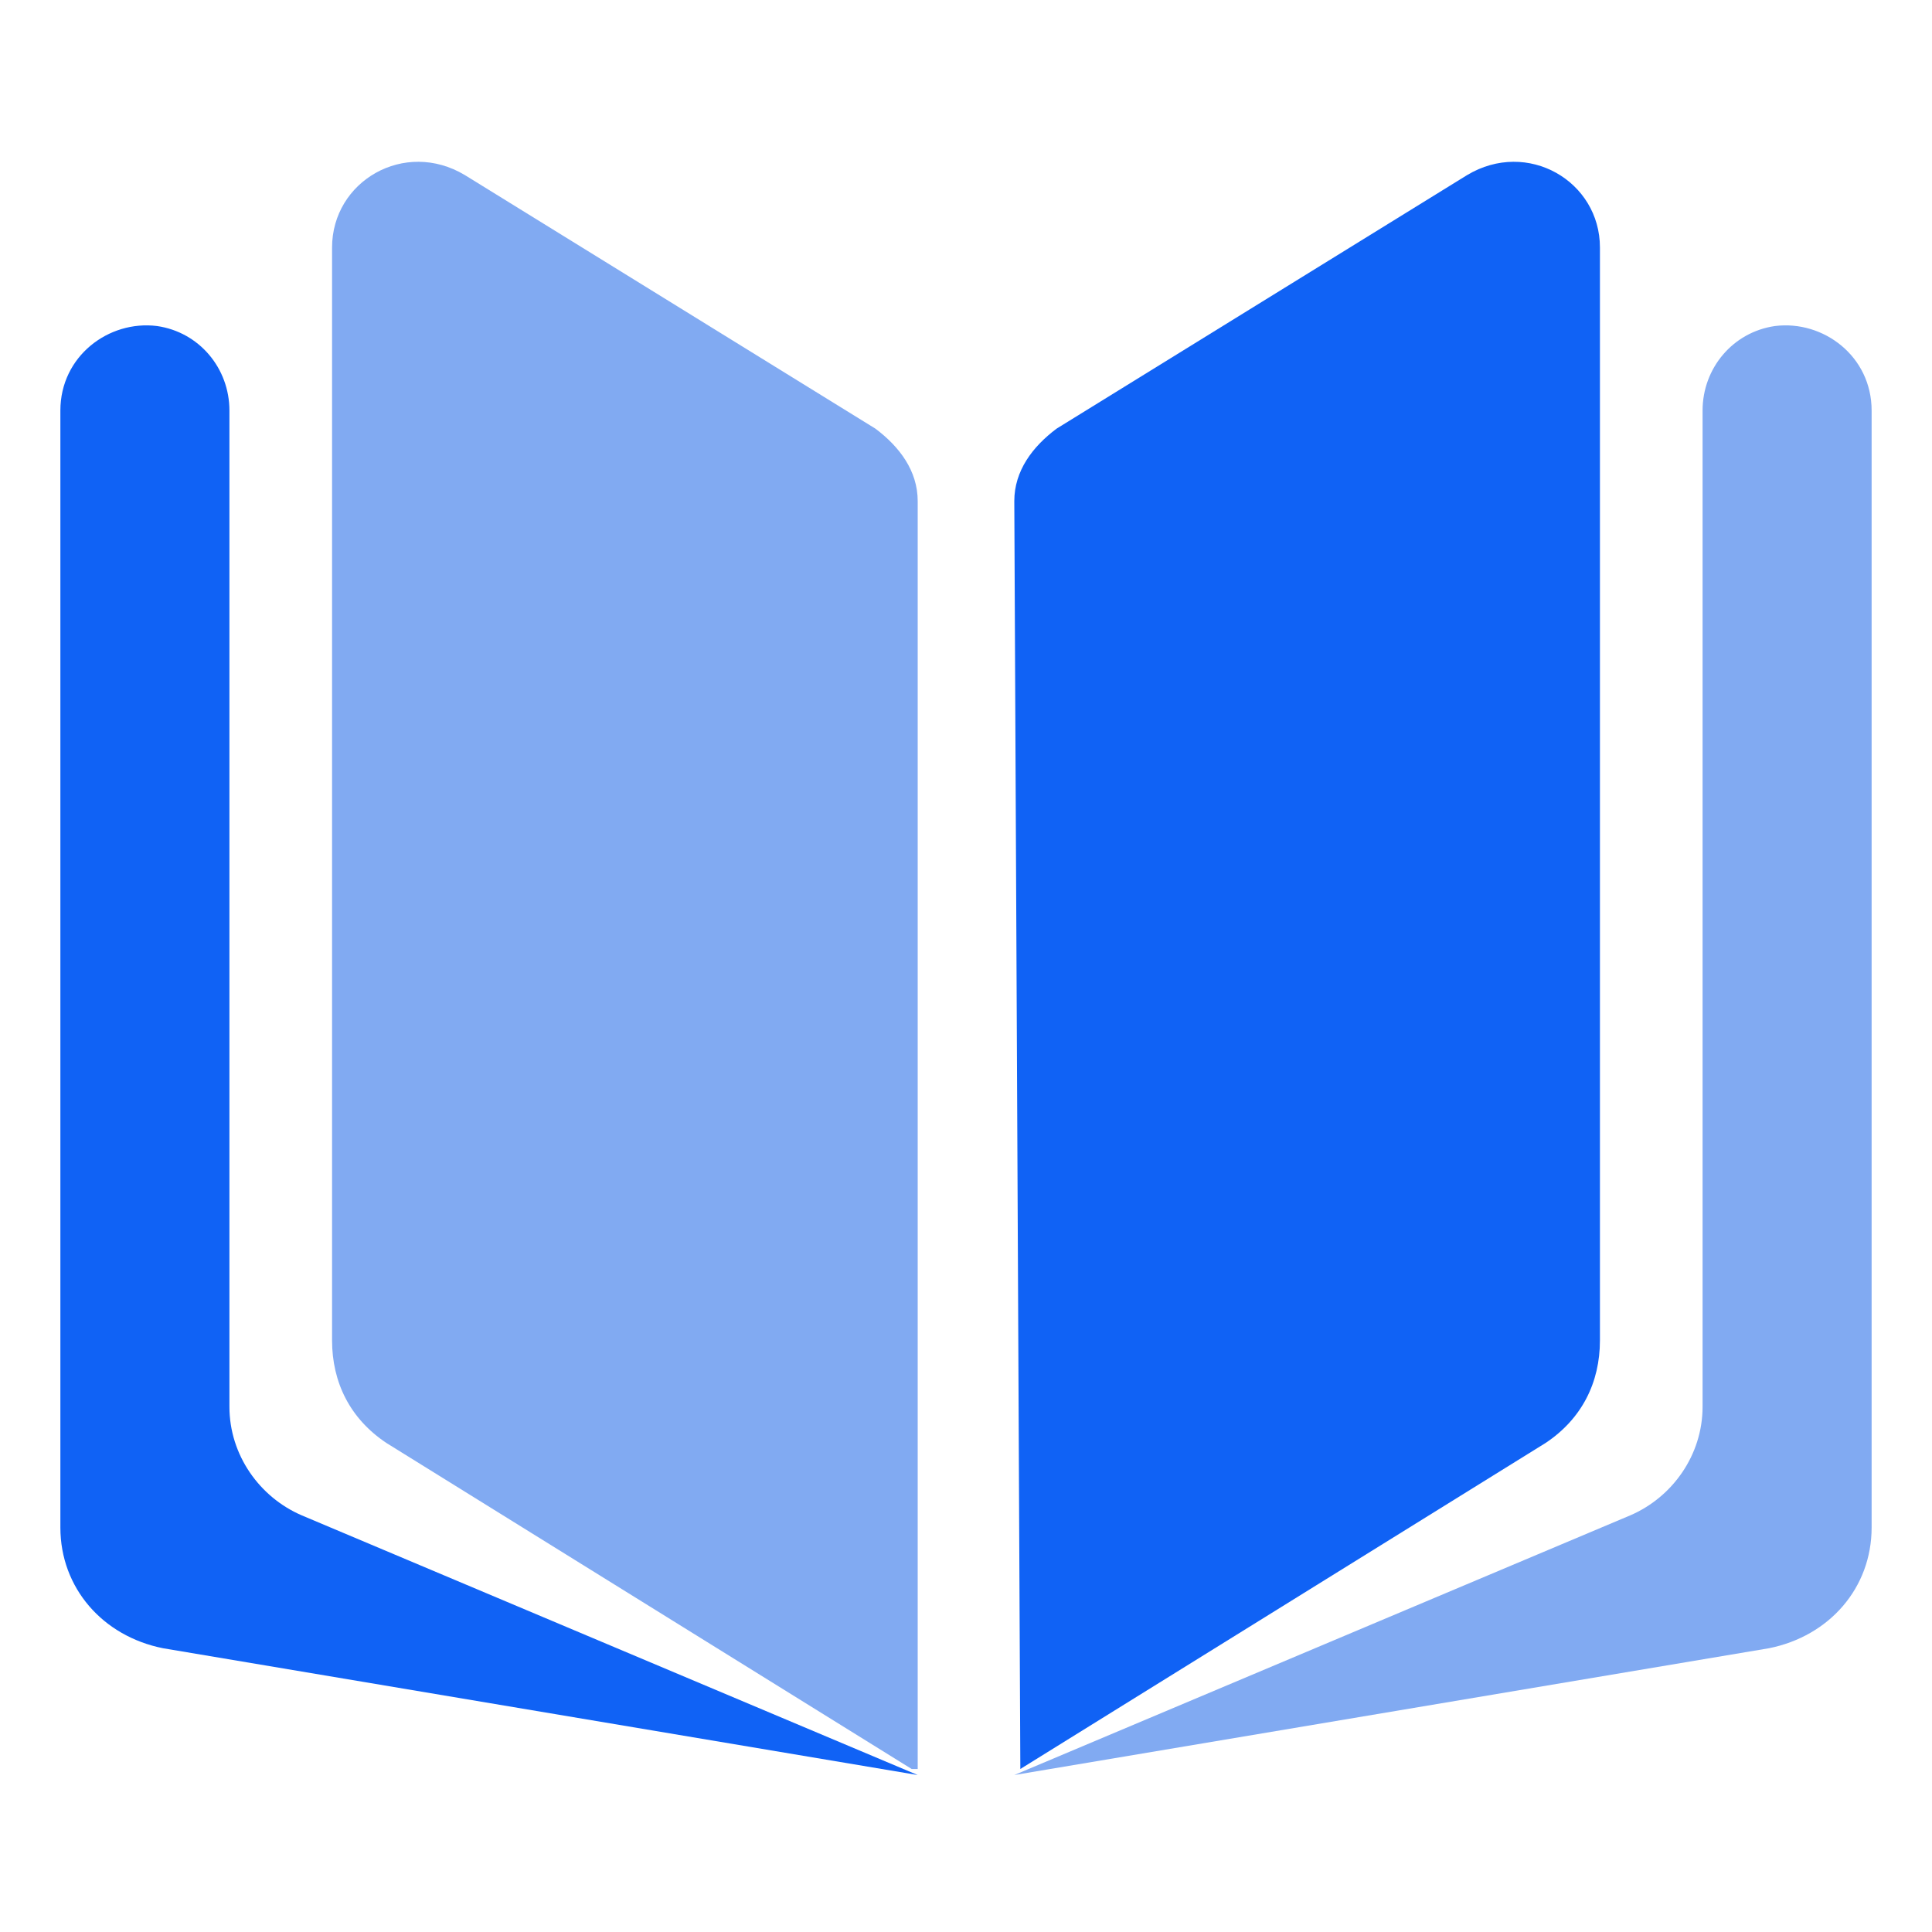 <?xml version="1.0" standalone="no"?><!DOCTYPE svg PUBLIC "-//W3C//DTD SVG 1.1//EN" "http://www.w3.org/Graphics/SVG/1.1/DTD/svg11.dtd"><svg t="1738578862998" class="icon" viewBox="0 0 1024 1024" version="1.1" xmlns="http://www.w3.org/2000/svg" p-id="5122" xmlns:xlink="http://www.w3.org/1999/xlink" width="200" height="200"><path d="M83.2 172.8C57.6 169.6 32 188.8 32 217.6v592c0 32 22.4 57.6 54.4 64l400 67.2L160 803.2c-22.4-9.6-38.4-32-38.4-57.6V217.6c0-22.4-16-41.6-38.4-44.8z m0 0" fill="#1062f5" p-id="5123"></path><path d="M483.2 937.6l-278.4-172.8c-19.2-12.8-28.8-32-28.8-54.4V131.2c0-35.2 38.4-57.6 70.4-38.4l217.6 134.4c12.8 9.6 22.4 22.4 22.4 38.4v672zM940.8 172.8c25.6-3.2 51.2 16 51.2 44.8v592c0 32-22.4 57.6-54.4 64l-400 67.2L864 803.2c22.4-9.6 38.4-32 38.4-57.6V217.6c0-22.4 16-41.6 38.4-44.8z m0 0" fill="#81aaf2" p-id="5124"></path><path d="M540.8 937.6l278.4-172.8c19.2-12.8 28.8-32 28.8-54.4V131.2c0-35.2-38.4-57.6-70.4-38.4l-217.6 134.4c-12.8 9.6-22.4 22.4-22.4 38.4l3.2 672z m0 0" fill="#1062f5" p-id="5125"></path></svg>